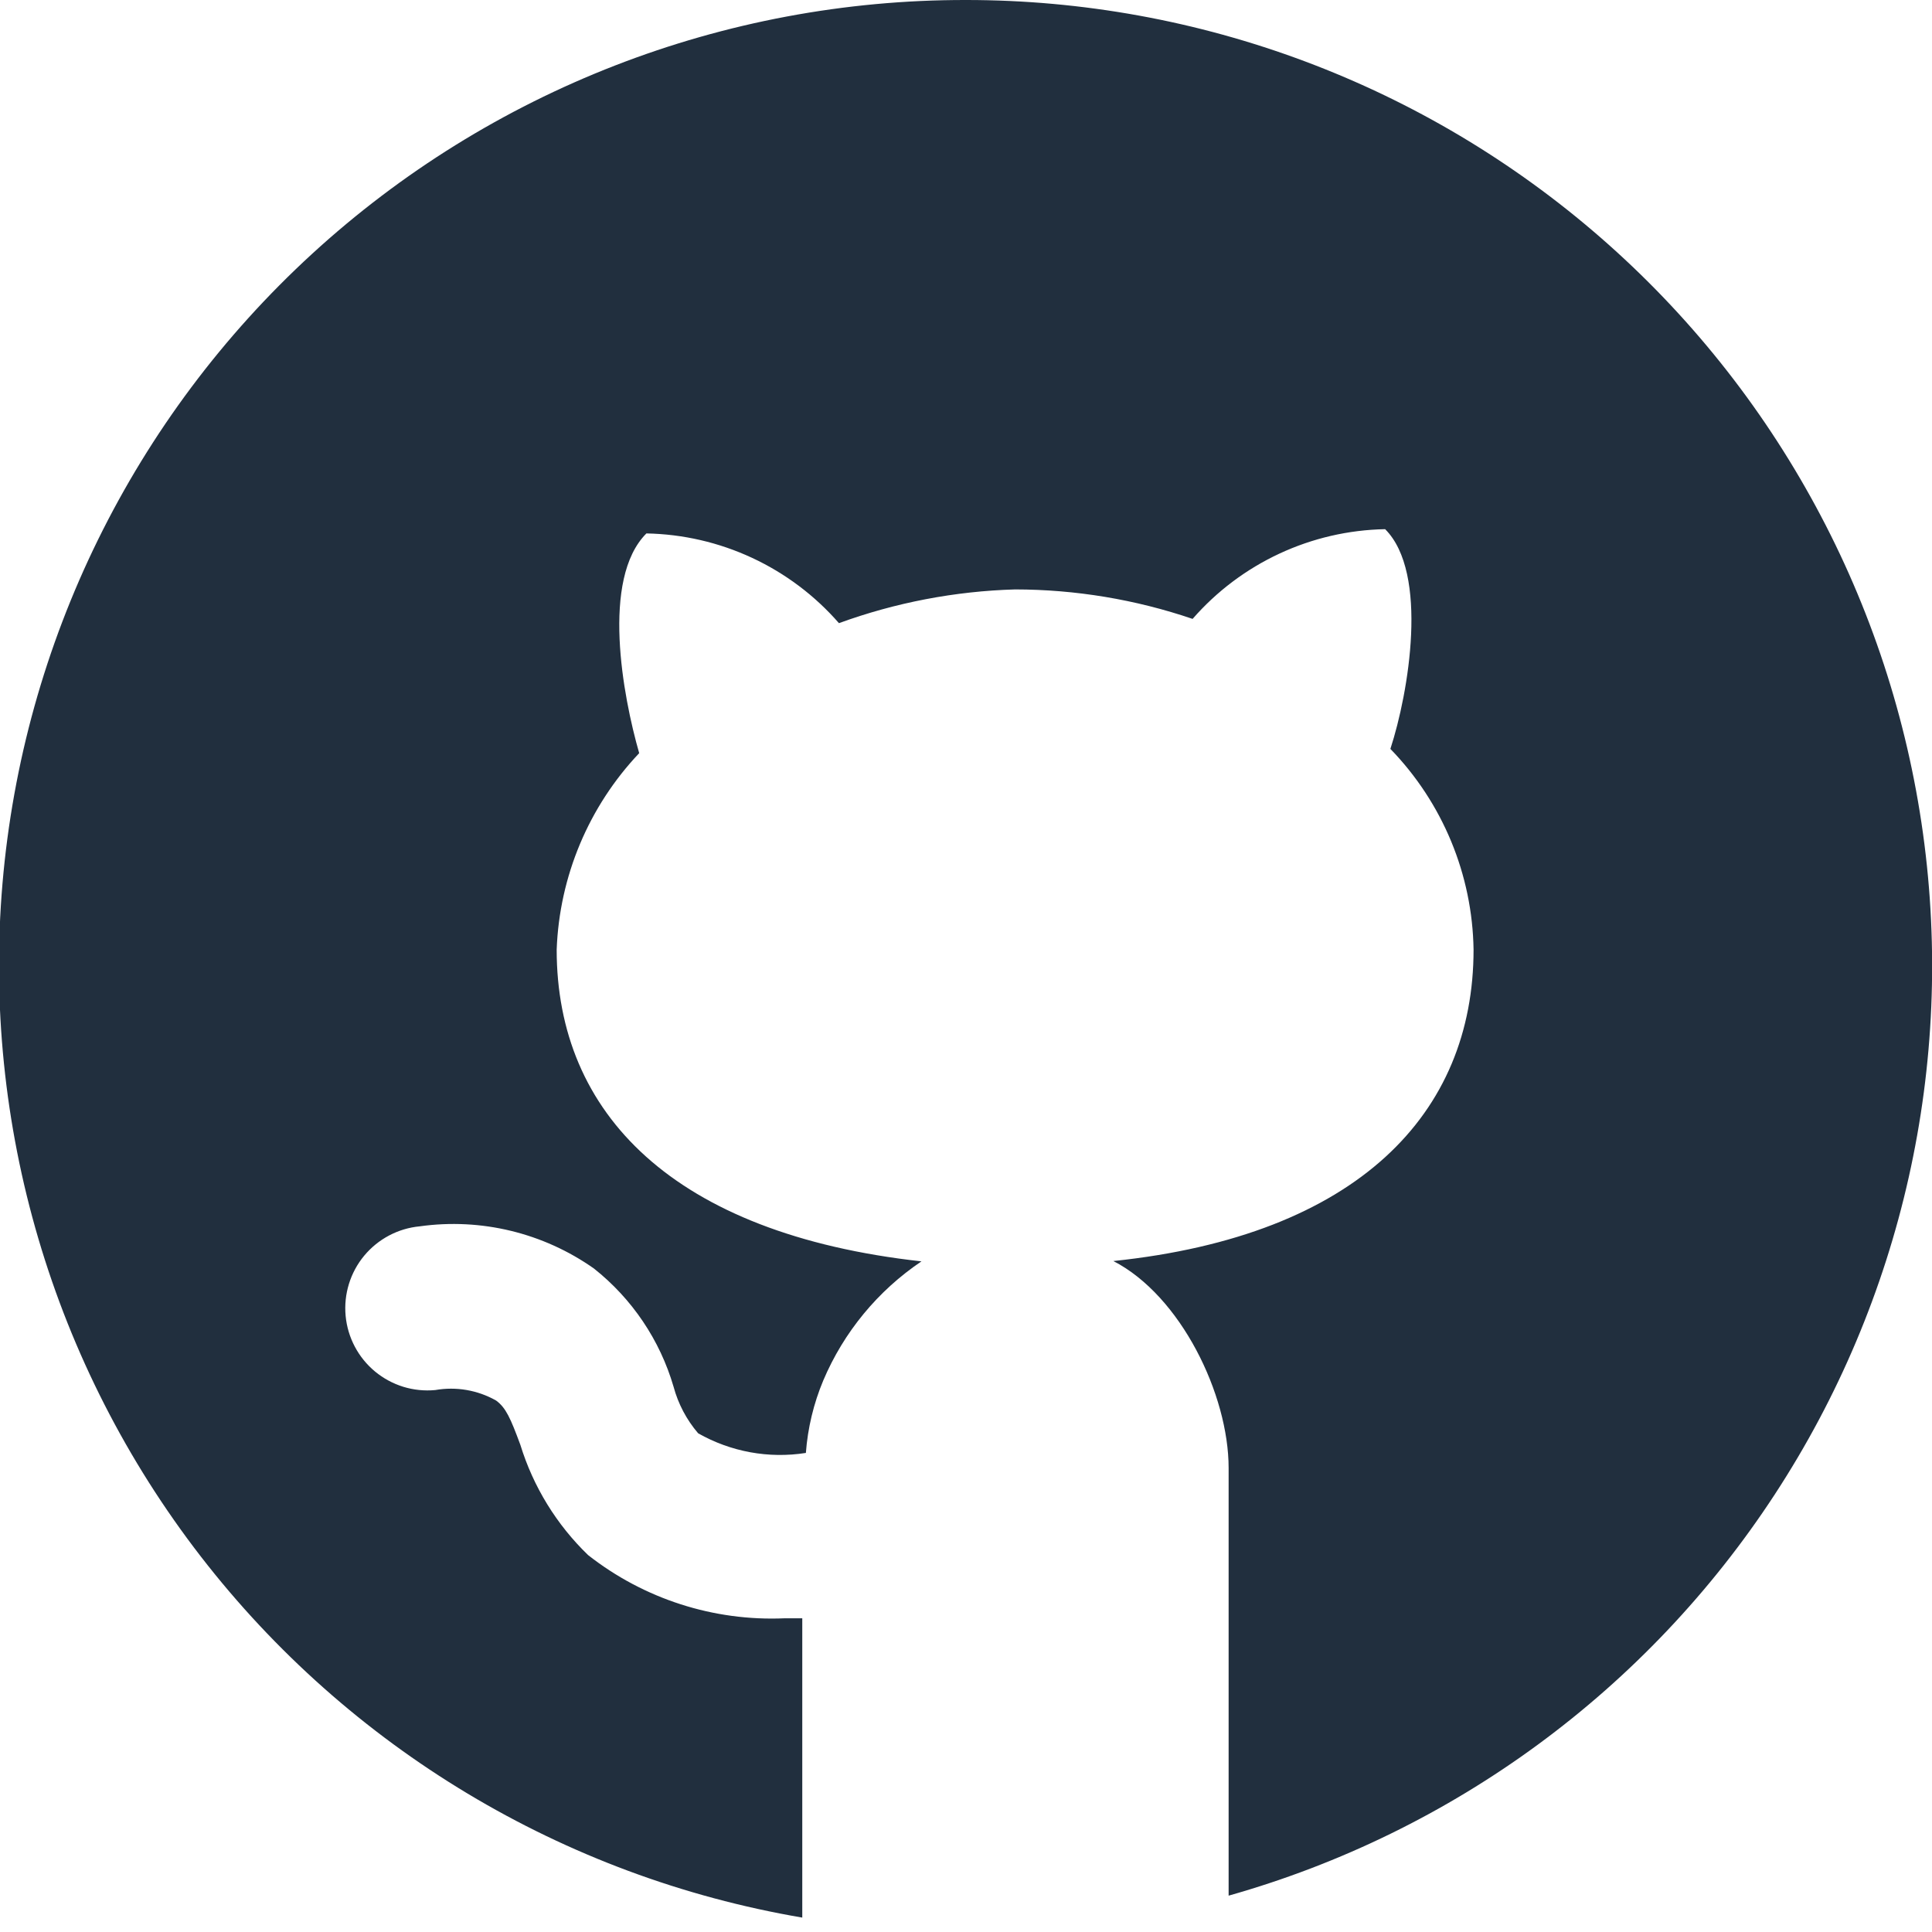 <svg width="59" height="59" viewBox="0 0 59 59" fill="none" xmlns="http://www.w3.org/2000/svg">
<g clip-path="url(#clip0_43_38)">
<path d="M29.5 -2.24629e-06C22.106 -0.01 14.978 2.757 9.528 7.755C4.079 12.752 0.705 19.614 0.076 26.981C-0.553 34.348 1.608 41.683 6.132 47.532C10.656 53.38 17.211 57.317 24.5 58.56V49.42H23.96C21.794 49.514 19.665 48.829 17.96 47.49C16.996 46.56 16.284 45.401 15.89 44.12C15.59 43.31 15.45 42.99 15.15 42.77C14.586 42.451 13.928 42.338 13.29 42.45C12.962 42.481 12.63 42.447 12.315 42.35C12 42.252 11.707 42.094 11.453 41.884C10.941 41.459 10.617 40.848 10.555 40.185C10.493 39.522 10.696 38.861 11.121 38.348C11.546 37.836 12.157 37.512 12.82 37.45C14.693 37.188 16.595 37.65 18.14 38.74C19.304 39.663 20.154 40.924 20.57 42.35C20.711 42.873 20.967 43.358 21.32 43.77C22.317 44.337 23.477 44.549 24.61 44.37C24.667 43.61 24.846 42.863 25.14 42.16C25.766 40.681 26.808 39.417 28.14 38.52C20.56 37.68 17 34 17 29C17.083 26.76 17.979 24.627 19.52 23C19.02 21.26 18.35 17.68 19.74 16.29C20.857 16.311 21.957 16.565 22.97 17.037C23.983 17.509 24.886 18.188 25.62 19.03C27.347 18.401 29.163 18.053 31 18C32.844 18.002 34.675 18.306 36.42 18.9C37.154 18.058 38.057 17.379 39.07 16.907C40.083 16.435 41.183 16.181 42.3 16.16C43.64 17.5 43.02 21.16 42.46 22.87C44.056 24.515 44.965 26.708 45 29C45 34 41.47 37.73 34 38.51C36.06 39.57 37.52 42.59 37.52 44.83V57.89C44.375 55.954 50.299 51.604 54.196 45.641C58.094 39.679 59.702 32.508 58.725 25.452C57.747 18.396 54.25 11.932 48.878 7.254C43.506 2.576 36.623 -0.001 29.5 -2.24629e-06V-2.24629e-06Z" fill="#212F3E"/>
</g>
<defs>
<clipPath id="clip0_43_38">
<rect width="59" height="58.56" fill="white"/>
</clipPath>
</defs>
</svg>
